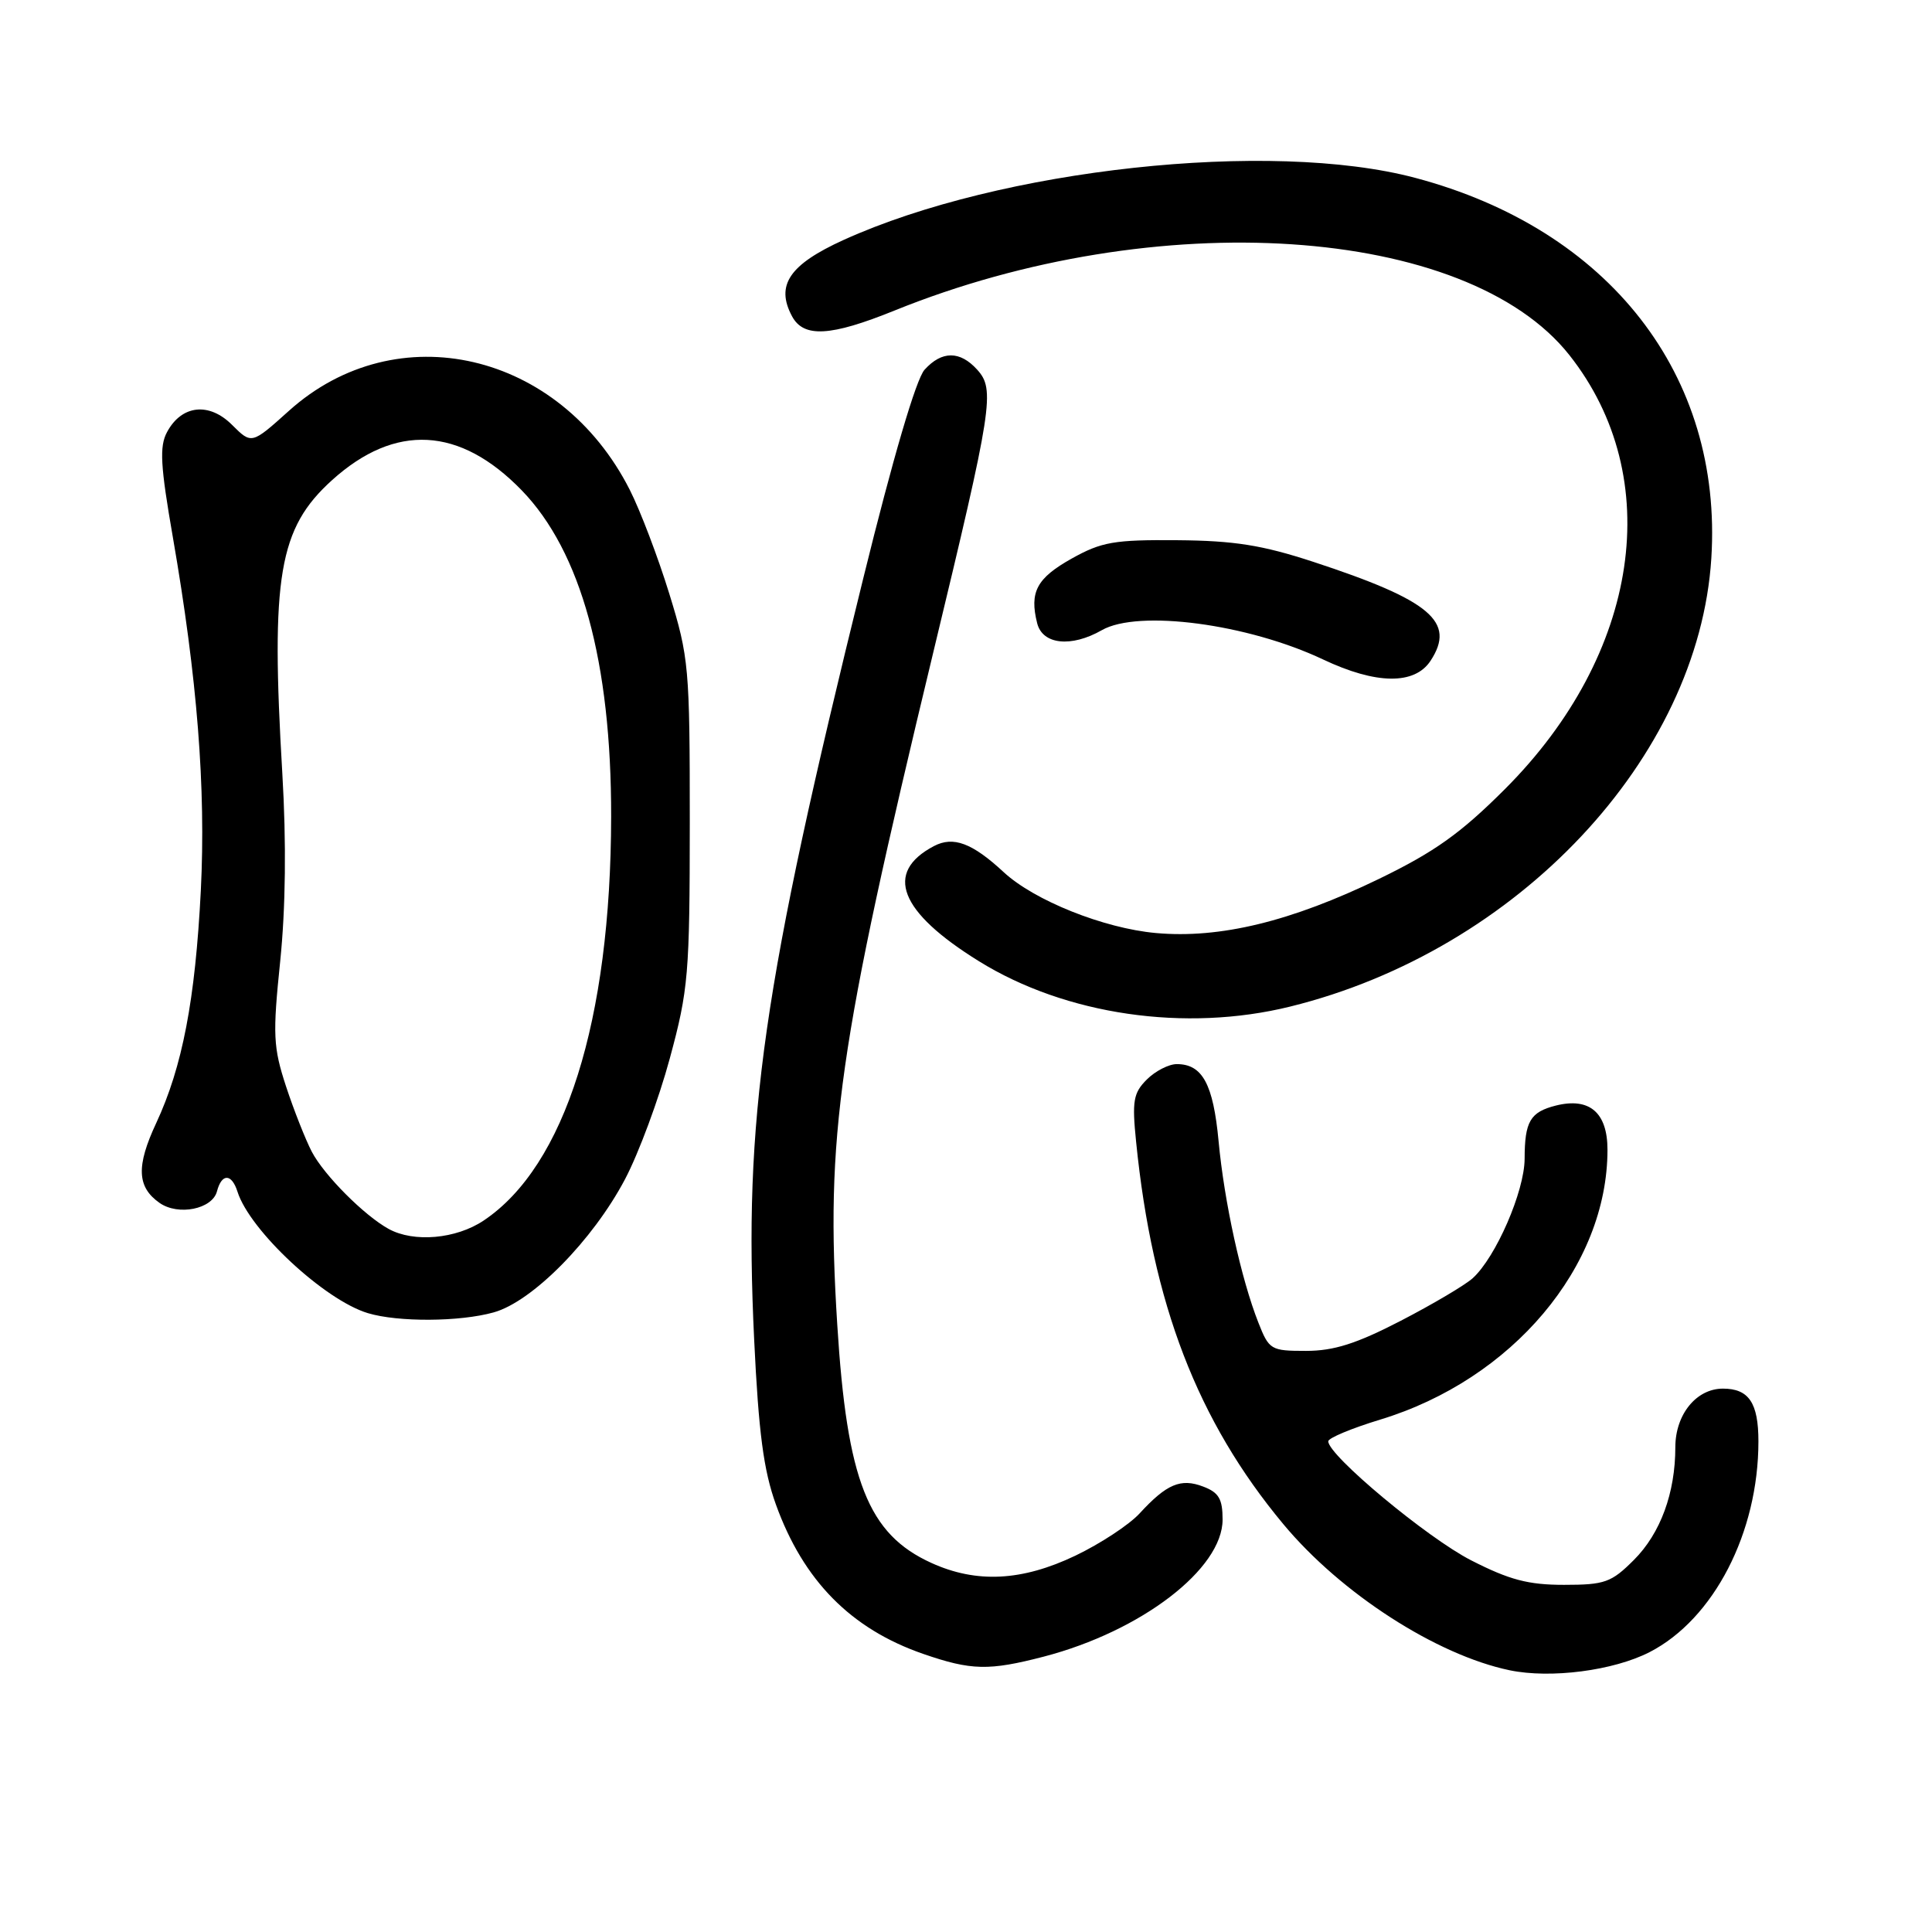 <?xml version="1.0" encoding="UTF-8" standalone="no"?>
<!DOCTYPE svg PUBLIC "-//W3C//DTD SVG 1.1//EN" "http://www.w3.org/Graphics/SVG/1.1/DTD/svg11.dtd" >
<svg xmlns="http://www.w3.org/2000/svg" xmlns:xlink="http://www.w3.org/1999/xlink" version="1.1" viewBox="0 0 256 256">
 <g >
 <path fill="currentColor"
d=" M 218.59 218.91 C 227.09 214.53 233.00 203.08 233.00 190.99 C 233.00 185.89 231.73 184.00 228.30 184.00 C 224.78 184.00 222.00 187.41 221.99 191.75 C 221.99 197.83 220.02 203.18 216.50 206.70 C 213.51 209.69 212.65 210.00 207.24 210.00 C 202.49 210.00 200.00 209.34 194.93 206.75 C 189.12 203.78 176.00 192.85 176.00 190.98 C 176.00 190.55 179.09 189.26 182.87 188.11 C 200.39 182.79 213.00 167.82 213.00 152.35 C 213.00 147.42 210.62 145.38 206.17 146.49 C 202.76 147.35 202.03 148.59 202.02 153.55 C 202.00 157.87 198.20 166.60 195.14 169.37 C 194.15 170.27 189.86 172.81 185.61 175.01 C 179.73 178.05 176.74 179.00 173.05 179.00 C 168.39 179.00 168.16 178.86 166.74 175.25 C 164.46 169.47 162.22 159.26 161.47 151.22 C 160.76 143.65 159.33 141.00 155.93 141.00 C 154.87 141.00 153.08 141.92 151.96 143.04 C 150.17 144.83 149.99 145.89 150.54 151.29 C 152.70 172.78 158.67 188.29 170.05 201.96 C 177.69 211.14 190.32 219.29 200.04 221.32 C 205.49 222.45 213.80 221.37 218.59 218.91 Z  M 138.31 219.51 C 151.23 216.14 162.00 207.89 162.00 201.35 C 162.00 198.62 161.50 197.76 159.43 196.98 C 156.46 195.84 154.59 196.63 151.00 200.54 C 149.62 202.04 145.80 204.55 142.50 206.13 C 135.43 209.51 129.40 209.82 123.42 207.10 C 115.02 203.29 112.23 196.22 110.94 175.50 C 109.37 150.50 111.04 138.86 123.65 86.50 C 131.53 53.80 131.87 51.62 129.48 48.98 C 127.20 46.46 124.80 46.46 122.51 48.99 C 121.39 50.22 118.32 60.67 114.38 76.66 C 101.03 130.75 98.52 148.20 99.93 177.50 C 100.52 189.83 101.18 194.84 102.81 199.35 C 106.45 209.45 112.76 215.84 122.33 219.15 C 128.70 221.35 131.03 221.40 138.31 219.51 Z  M 65.41 173.90 C 70.53 172.48 78.54 164.36 82.82 156.25 C 84.63 152.82 87.30 145.62 88.75 140.25 C 91.22 131.14 91.39 129.10 91.40 109.00 C 91.40 88.44 91.29 87.12 88.69 78.69 C 87.20 73.85 84.84 67.65 83.45 64.91 C 74.17 46.60 52.57 41.59 38.28 54.44 C 33.34 58.88 33.34 58.88 30.76 56.31 C 27.71 53.25 24.06 53.65 22.13 57.26 C 21.11 59.16 21.25 61.68 22.91 71.22 C 26.14 89.84 27.29 104.40 26.61 118.00 C 25.87 132.51 24.17 141.36 20.70 148.81 C 18.03 154.52 18.15 157.29 21.14 159.39 C 23.62 161.13 28.13 160.22 28.75 157.86 C 29.38 155.45 30.70 155.48 31.47 157.91 C 33.10 163.05 43.00 172.27 48.75 174.00 C 52.74 175.20 60.90 175.16 65.41 173.90 Z  M 170.94 133.38 C 201.10 125.95 225.09 100.42 226.76 73.97 C 228.29 49.72 213.23 30.38 187.50 23.56 C 168.33 18.48 132.54 22.37 111.79 31.79 C 104.59 35.06 102.74 37.79 104.95 41.91 C 106.49 44.78 110.05 44.58 118.50 41.16 C 153.21 27.10 194.31 29.81 207.95 47.05 C 220.77 63.28 217.30 86.66 199.42 104.55 C 193.55 110.42 190.11 112.87 182.76 116.44 C 171.09 122.10 161.65 124.40 153.15 123.63 C 146.27 123.01 137.04 119.32 133.00 115.57 C 128.83 111.70 126.32 110.76 123.75 112.11 C 117.11 115.61 119.16 120.83 129.72 127.37 C 141.20 134.49 157.07 136.80 170.94 133.38 Z  M 189.56 87.55 C 192.94 82.39 189.57 79.55 174.00 74.44 C 167.25 72.23 163.54 71.64 156.00 71.58 C 147.63 71.51 145.97 71.80 142.01 74.01 C 137.37 76.61 136.39 78.44 137.43 82.58 C 138.14 85.42 141.94 85.82 146.00 83.50 C 150.83 80.74 165.33 82.66 175.31 87.38 C 182.35 90.71 187.45 90.77 189.56 87.55 Z  M 51.50 162.84 C 48.25 161.05 42.94 155.72 41.31 152.60 C 40.48 151.00 38.94 147.11 37.90 143.95 C 36.20 138.75 36.12 137.14 37.13 127.35 C 37.85 120.28 37.95 111.62 37.41 102.50 C 35.86 76.34 36.94 70.00 44.00 63.62 C 52.37 56.06 60.93 56.52 69.13 64.97 C 77.00 73.09 81.01 87.72 80.98 108.21 C 80.94 135.27 74.87 154.51 64.10 161.72 C 60.44 164.18 54.83 164.67 51.50 162.84 Z "/>
</g>
</svg>